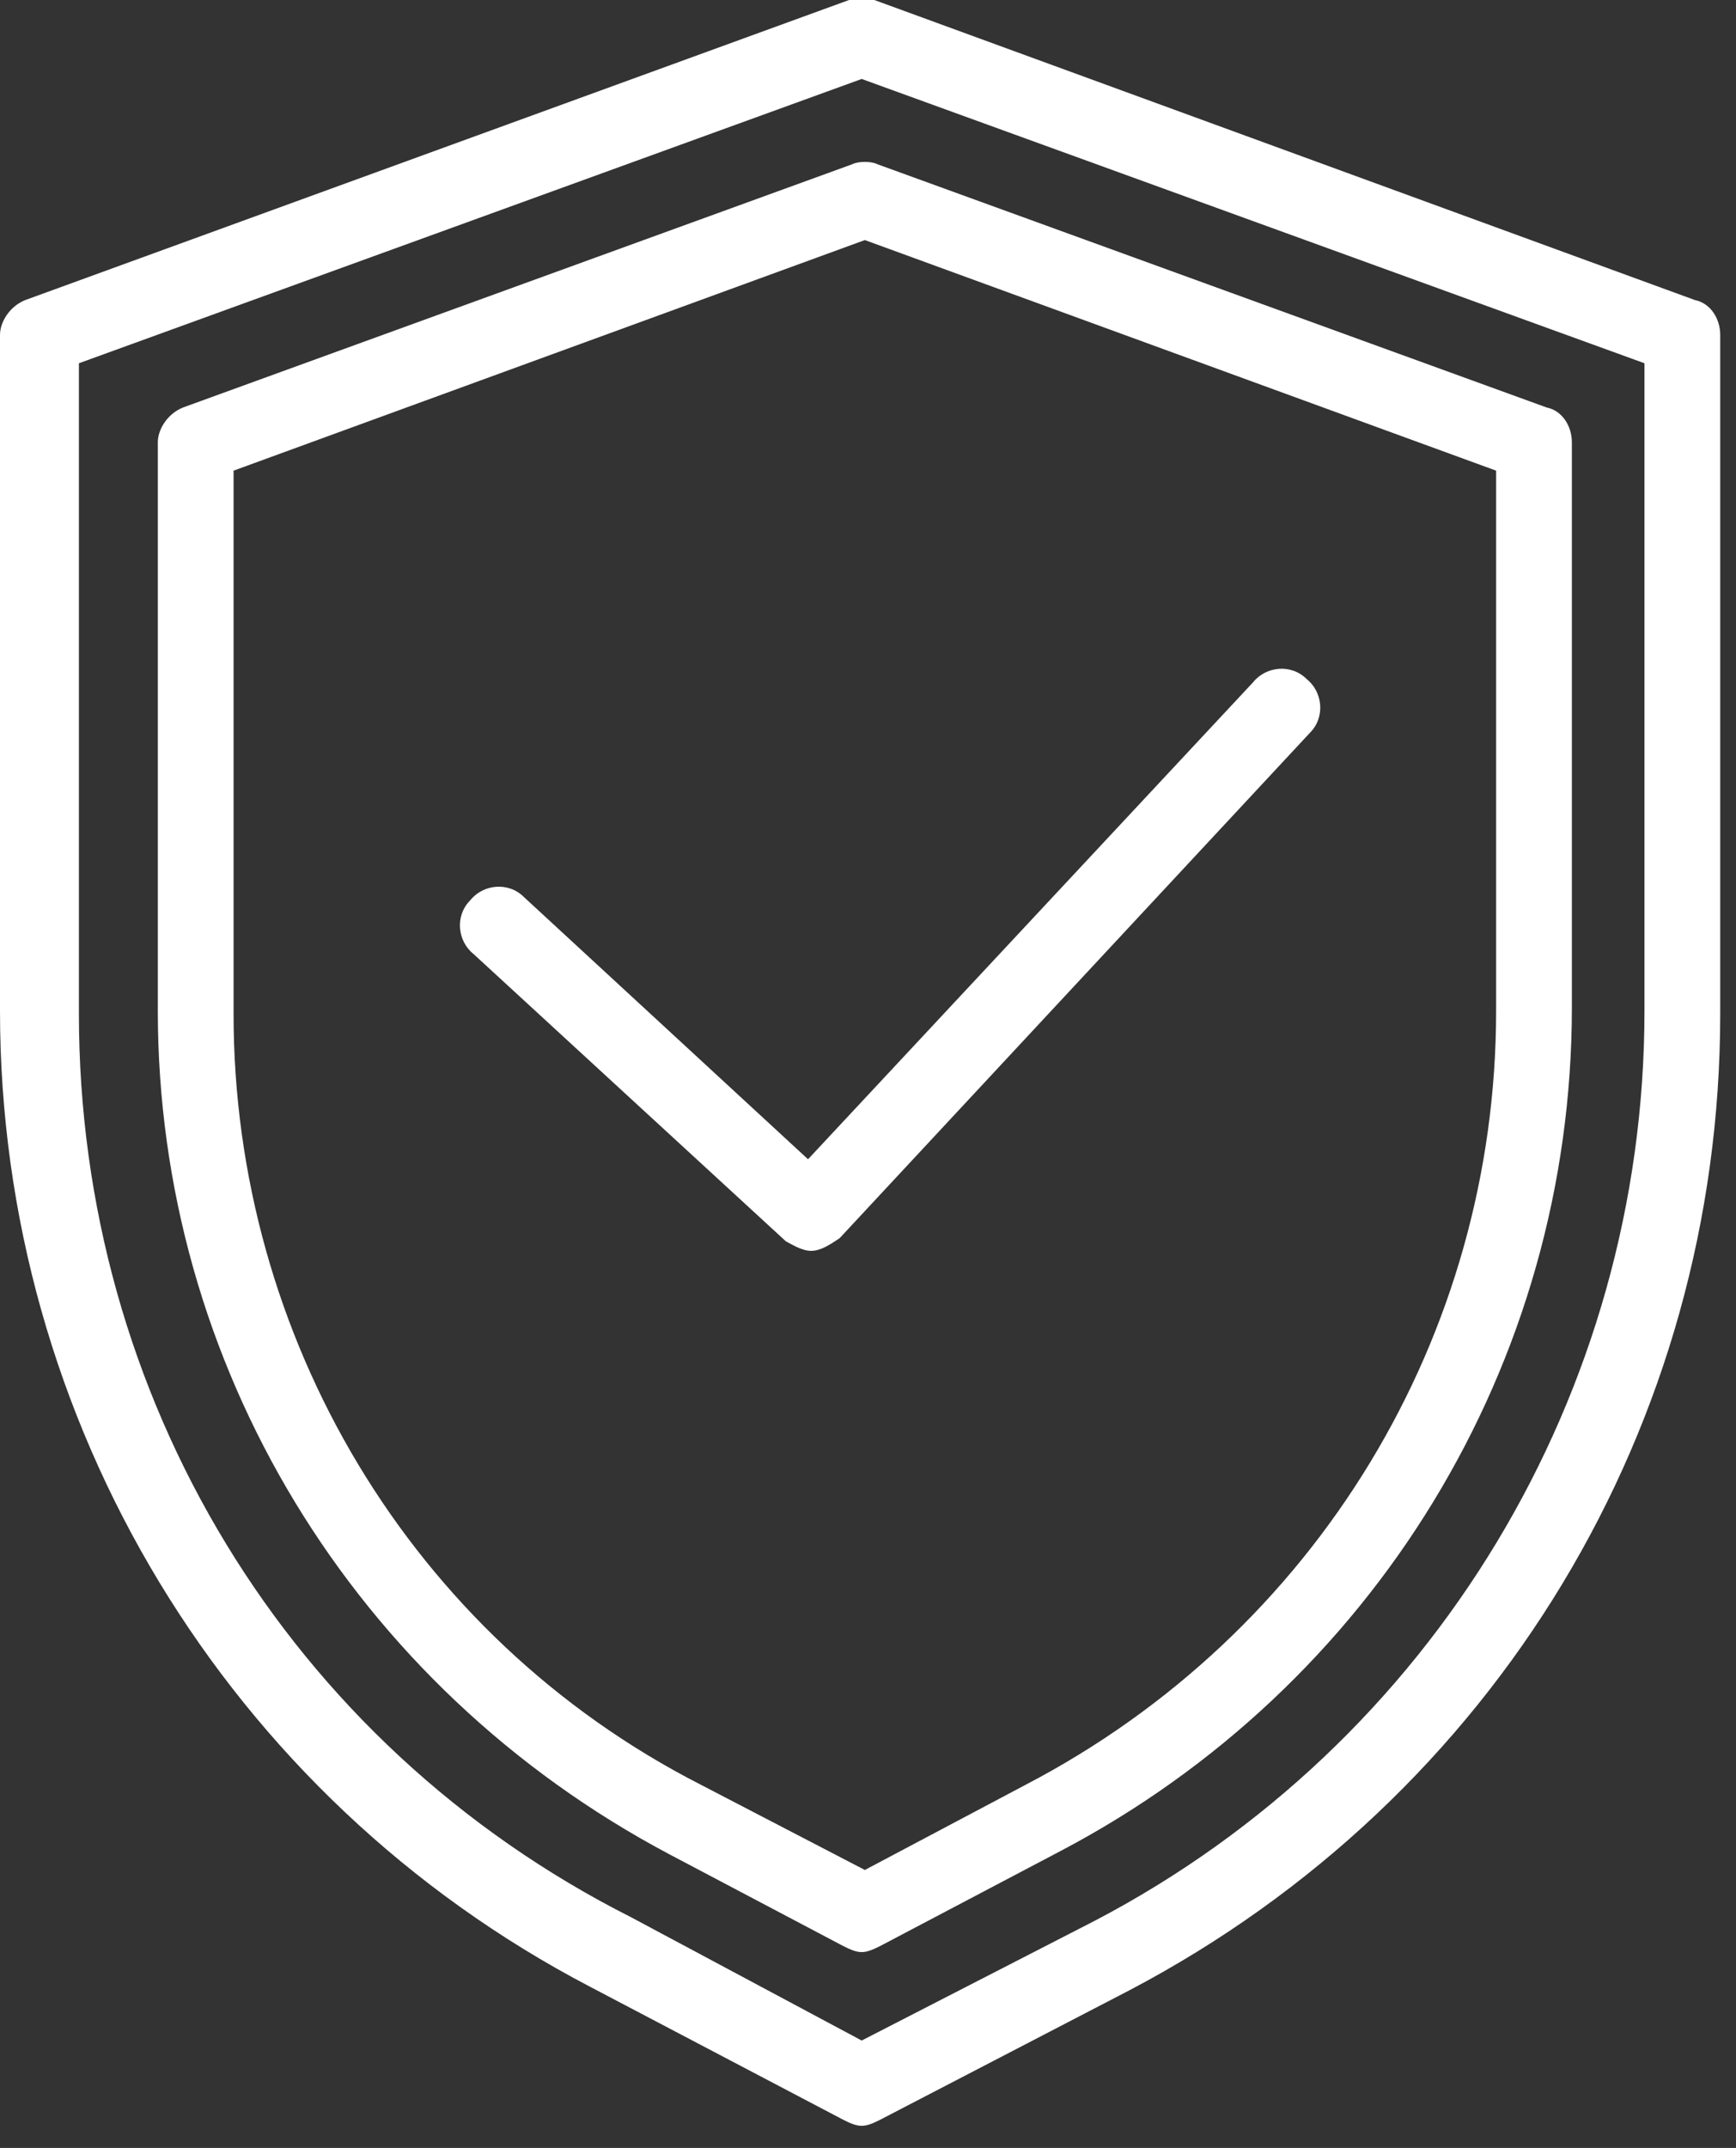 <?xml version="1.0" encoding="utf-8"?>
<!-- Generator: Adobe Illustrator 24.0.1, SVG Export Plug-In . SVG Version: 6.00 Build 0)  -->
<svg version="1.1" id="Слой_1" xmlns="http://www.w3.org/2000/svg" xmlns:xlink="http://www.w3.org/1999/xlink" x="0px" y="0px"
	 viewBox="0 0 55 68" style="enable-background:new 0 0 55 68;" xml:space="preserve">
<rect x="0" y="0" width="55" height="68" fill="#333333" stroke="none"/>
<style type="text/css">
	.st0{fill:#FFFFFF;}
</style>
<path class="st0" d="M26.7,67.1c0.2,0.1,0.4,0.2,0.6,0.2c0.2,0,0.4-0.1,0.6-0.2l7.9-4.1c11.6-6.1,18.7-17.9,18.7-30.9V10.6
	c0-0.5-0.3-1-0.8-1.1l-26-9.5c-0.2-0.1-0.6-0.1-0.8,0L0.8,9.5C0.3,9.7,0,10.2,0,10.6V32c0,13,7.2,24.9,18.7,30.9L26.7,67.1z
	 M2.5,32.1V11.5l24.8-9l24.8,9v20.5c0,12.1-6.7,23.2-17.4,28.8l-7.4,3.8L20,60.7C9.1,55.2,2.5,44.2,2.5,32.1z"/>
<path class="st0" d="M26.7,61.6c0.2,0.1,0.4,0.2,0.6,0.2s0.4-0.1,0.6-0.2l5.7-3c9.9-5.2,16.2-15.4,16.2-26.7V14c0-0.5-0.3-1-0.8-1.1
	L27.8,5.2c-0.2-0.1-0.6-0.1-0.8,0L5.8,12.9C5.3,13.1,5,13.6,5,14V32c0,11.2,6.2,21.4,16.2,26.7L26.7,61.6z M7.4,32.1V14.9l20-7.3
	l20,7.3v17.1c0,10.3-5.7,19.7-14.9,24.5l-5.1,2.7l-5.2-2.7C13,51.8,7.4,42.3,7.4,32.1z"/>
<path class="st0" d="M25.7,39.6c0.3,0,0.6-0.2,0.9-0.4l14.9-16c0.5-0.5,0.4-1.3-0.1-1.7c-0.5-0.5-1.3-0.4-1.7,0.1L25.6,36.7l-9-8.3
	c-0.5-0.5-1.3-0.4-1.7,0.1c-0.5,0.5-0.4,1.3,0.1,1.7l9.9,9.1C25.1,39.4,25.4,39.6,25.7,39.6z"/>
</svg>
